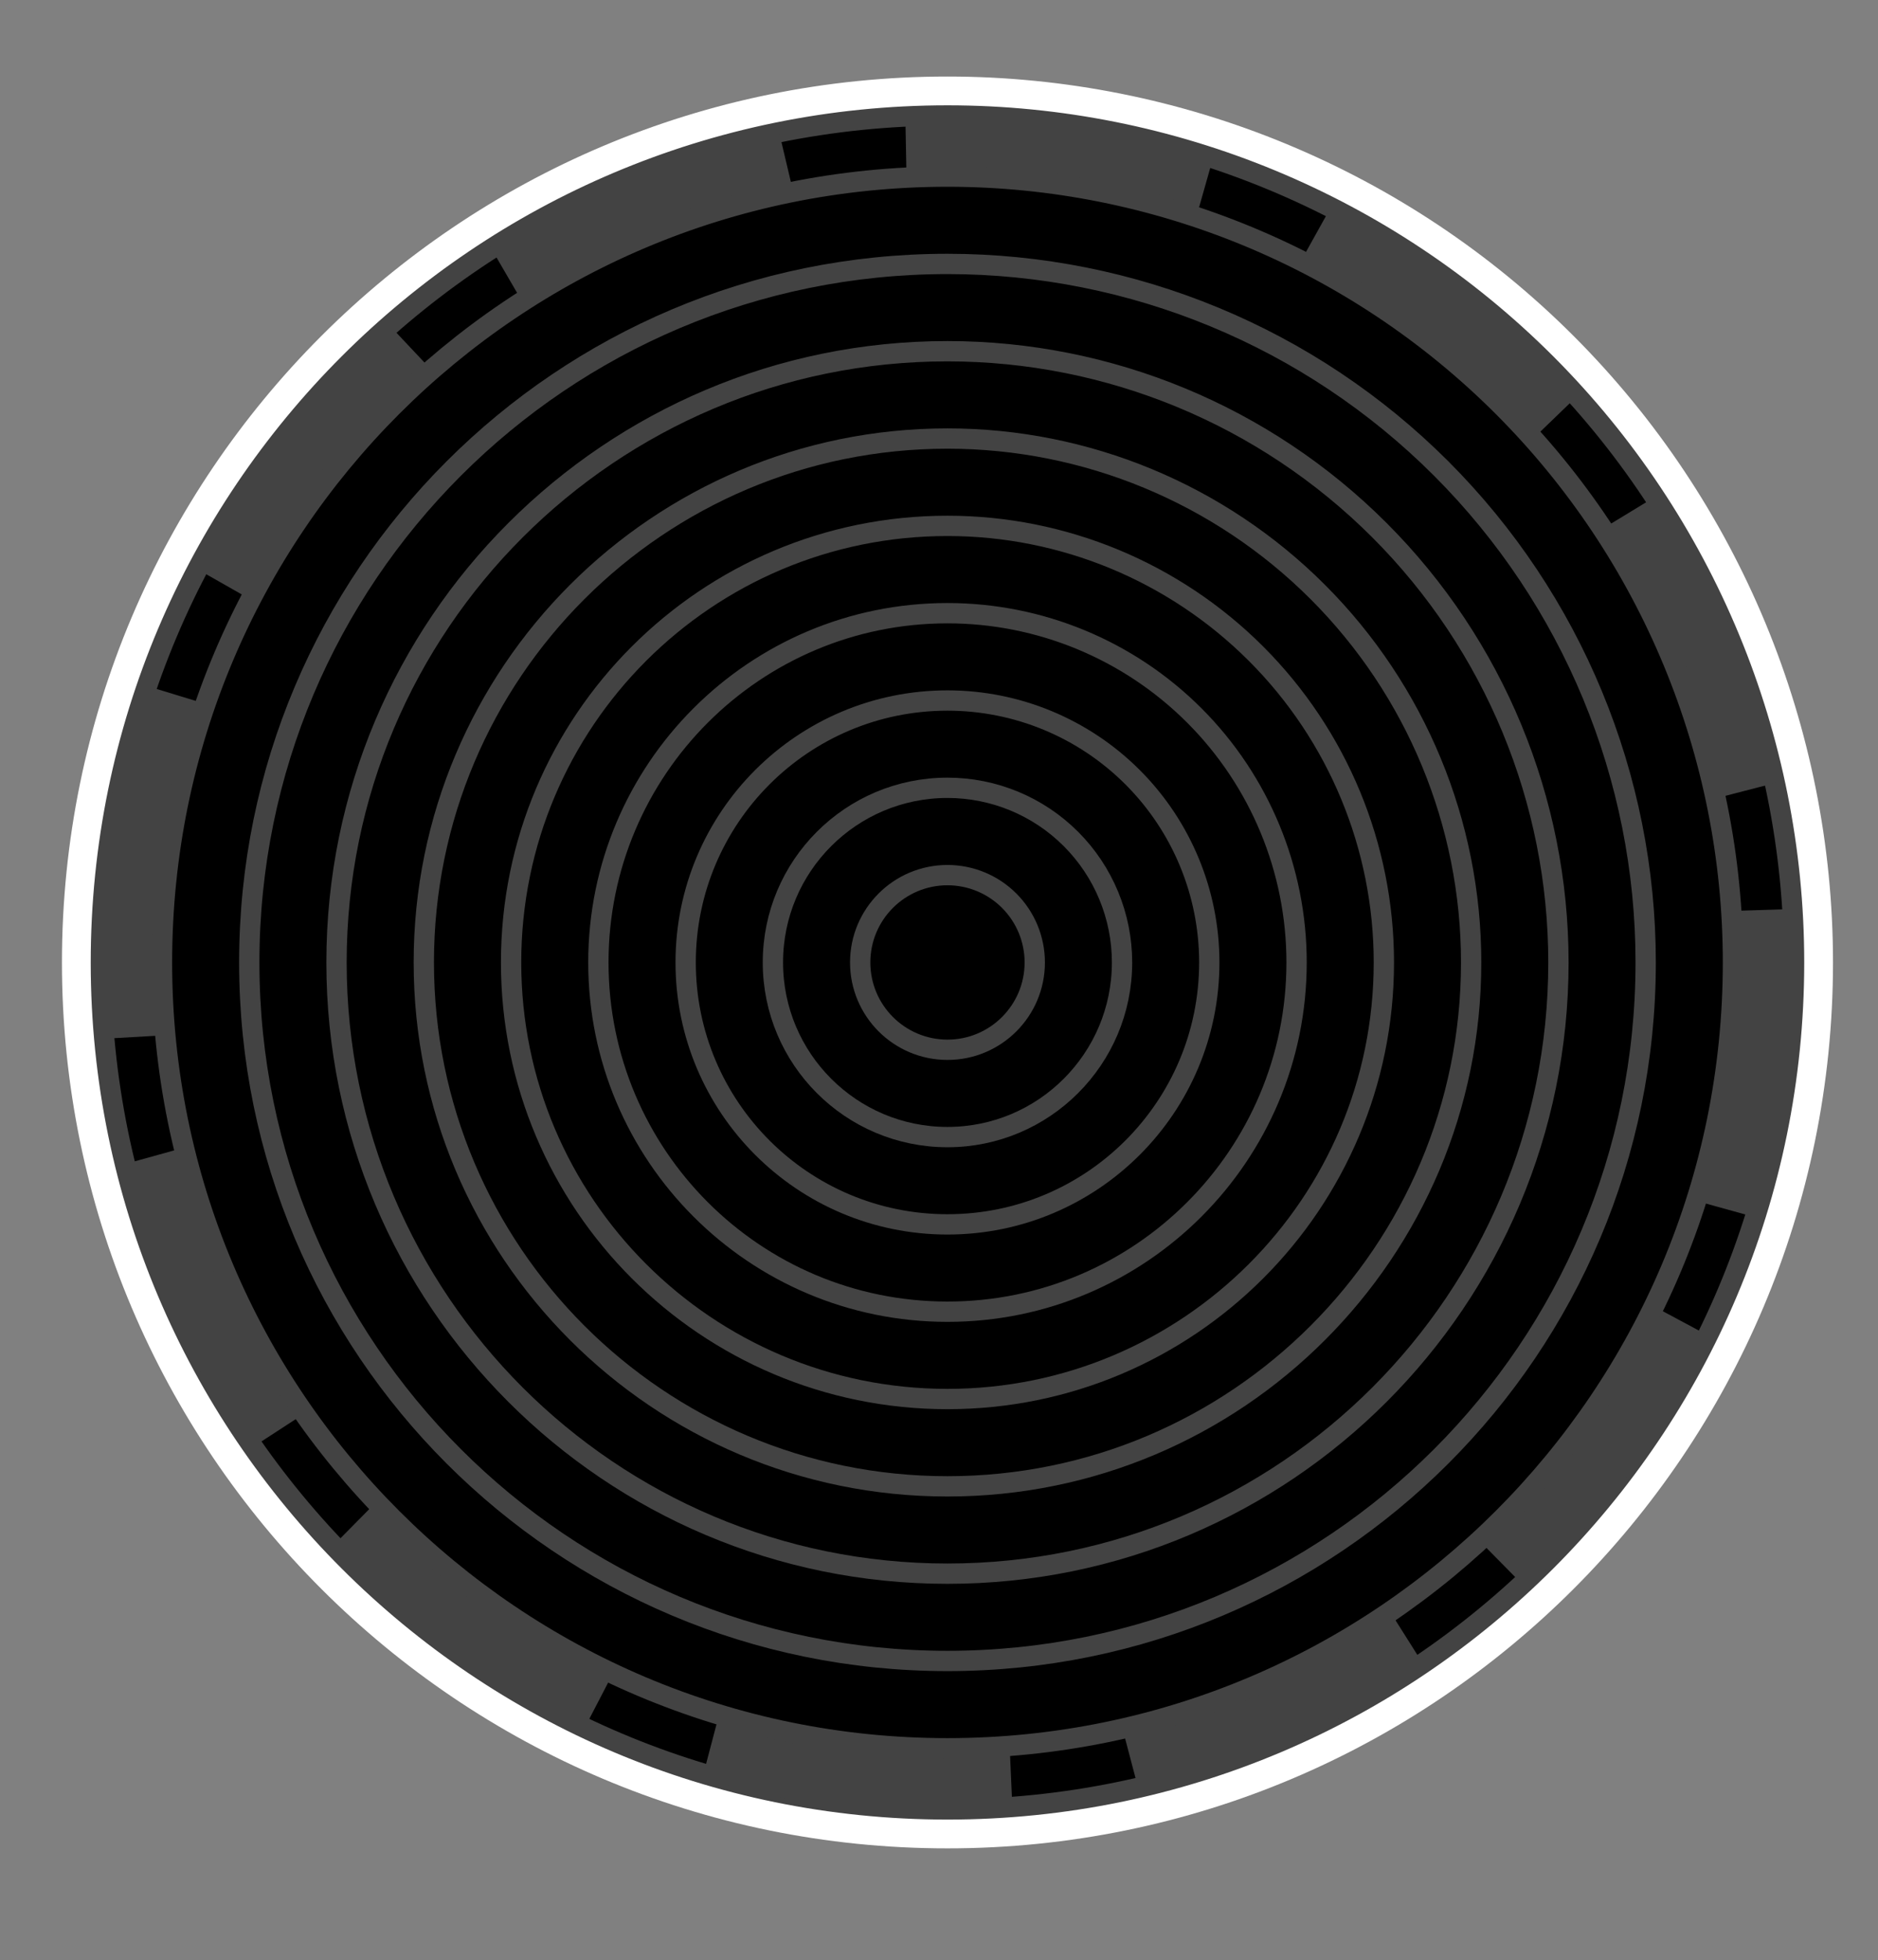 <svg version="1.1" viewBox="0.0 0.0 740.0 772.0" fill="none" stroke="none" stroke-linecap="square" stroke-miterlimit="10" xmlns:xlink="http://www.w3.org/1999/xlink" xmlns="http://www.w3.org/2000/svg"><rect x="0.0" y="0.0" width="740.0" height="772.0" fill="#808080" stroke="none"/><clipPath id="p.0"><path d="m0 0l740.0 0l0 772.0l-740.0 0l0 -772.0z" clip-rule="nonzero"/></clipPath><g clip-path="url(#p.0)"><path fill="#000000" fill-opacity="0.0" d="m0 0l740.0 0l0 772.0l-740.0 0z" fill-rule="evenodd"/><path fill="#000000" d="m36.409 379.071l0 0c0 -186.081 150.848 -336.929 336.929 -336.929l0 0c89.359 0 175.058 35.498 238.245 98.684c63.186 63.186 98.684 148.886 98.684 238.245l0 0c0 186.081 -150.848 336.929 -336.929 336.929l0 0c-186.081 0 -336.929 -150.848 -336.929 -336.929z" fill-rule="evenodd"/><path stroke="#ffffff" stroke-width="24.0" stroke-linejoin="round" stroke-linecap="butt" d="m36.409 379.071l0 0c0 -186.081 150.848 -336.929 336.929 -336.929l0 0c89.359 0 175.058 35.498 238.245 98.684c63.186 63.186 98.684 148.886 98.684 238.245l0 0c0 186.081 -150.848 336.929 -336.929 336.929l0 0c-186.081 0 -336.929 -150.848 -336.929 -336.929z" fill-rule="evenodd"/><path fill="#000000" d="m39.748 379.071l0 0c0 -184.237 149.354 -333.591 333.591 -333.591l0 0c88.474 0 173.324 35.146 235.884 97.706c62.56 62.56 97.706 147.41 97.706 235.884l0 0c0 184.237 -149.354 333.591 -333.591 333.591l0 0c-184.237 0 -333.591 -149.354 -333.591 -333.591z" fill-rule="evenodd"/><path stroke="#434343" stroke-width="8.0" stroke-linejoin="round" stroke-linecap="butt" d="m39.748 379.071l0 0c0 -184.237 149.354 -333.591 333.591 -333.591l0 0c88.474 0 173.324 35.146 235.884 97.706c62.56 62.56 97.706 147.41 97.706 235.884l0 0c0 184.237 -149.354 333.591 -333.591 333.591l0 0c-184.237 0 -333.591 -149.354 -333.591 -333.591z" fill-rule="evenodd"/><path fill="#000000" d="m49.48 379.071l0 0c0 -178.592 144.996 -323.37 323.858 -323.37l0 0c85.893 0 168.267 34.069 229.002 94.713c60.735 60.644 94.856 142.894 94.856 228.657l0 0c0 178.592 -144.996 323.37 -323.858 323.37l0 0c-178.862 0 -323.858 -144.778 -323.858 -323.37z" fill-rule="evenodd"/><path stroke="#434343" stroke-width="24.0" stroke-linejoin="round" stroke-linecap="butt" stroke-dasharray="96.0,72.0" d="m49.48 379.071l0 0c0 -178.592 144.996 -323.37 323.858 -323.37l0 0c85.893 0 168.267 34.069 229.002 94.713c60.735 60.644 94.856 142.894 94.856 228.657l0 0c0 178.592 -144.996 323.37 -323.858 323.37l0 0c-178.862 0 -323.858 -144.778 -323.858 -323.37z" fill-rule="evenodd"/><path fill="#000000" d="m63.827 379.071l0 0c0 -170.939 138.573 -309.512 309.512 -309.512l0 0c82.088 0 160.813 32.609 218.858 90.654c58.045 58.045 90.654 136.77 90.654 218.858l0 0c0 170.939 -138.573 309.512 -309.512 309.512l0 0c-170.939 0 -309.512 -138.573 -309.512 -309.512z" fill-rule="evenodd"/><path stroke="#434343" stroke-width="8.0" stroke-linejoin="round" stroke-linecap="butt" d="m63.827 379.071l0 0c0 -170.939 138.573 -309.512 309.512 -309.512l0 0c82.088 0 160.813 32.609 218.858 90.654c58.045 58.045 90.654 136.77 90.654 218.858l0 0c0 170.939 -138.573 309.512 -309.512 309.512l0 0c-170.939 0 -309.512 -138.573 -309.512 -309.512z" fill-rule="evenodd"/><path fill="#000000" d="m98.22 379.071l0 0c0 -151.944 123.175 -275.118 275.118 -275.118l0 0c72.966 0 142.943 28.986 194.538 80.58c51.595 51.595 80.58 121.572 80.58 194.538l0 0c0 151.944 -123.175 275.118 -275.118 275.118l0 0c-151.944 0 -275.118 -123.175 -275.118 -275.118z" fill-rule="evenodd"/><path stroke="#434343" stroke-width="8.0" stroke-linejoin="round" stroke-linecap="butt" d="m98.22 379.071l0 0c0 -151.944 123.175 -275.118 275.118 -275.118l0 0c72.966 0 142.943 28.986 194.538 80.58c51.595 51.595 80.58 121.572 80.58 194.538l0 0c0 151.944 -123.175 275.118 -275.118 275.118l0 0c-151.944 0 -275.118 -123.175 -275.118 -275.118z" fill-rule="evenodd"/><path fill="#000000" d="m132.598 379.071l0 0c0 -132.957 107.783 -240.74 240.74 -240.74l0 0c63.848 0 125.081 25.364 170.229 70.511c45.148 45.148 70.511 106.381 70.511 170.229l0 0c0 132.957 -107.783 240.74 -240.74 240.74l0 0c-132.957 0 -240.74 -107.783 -240.74 -240.74z" fill-rule="evenodd"/><path stroke="#434343" stroke-width="8.0" stroke-linejoin="round" stroke-linecap="butt" d="m132.598 379.071l0 0c0 -132.957 107.783 -240.74 240.74 -240.74l0 0c63.848 0 125.081 25.364 170.229 70.511c45.148 45.148 70.511 106.381 70.511 170.229l0 0c0 132.957 -107.783 240.74 -240.74 240.74l0 0c-132.957 0 -240.74 -107.783 -240.74 -240.74z" fill-rule="evenodd"/><path fill="#000000" d="m166.992 379.071l0 0c0 -113.962 92.384 -206.346 206.346 -206.346l0 0c54.726 0 107.211 21.74 145.909 60.437c38.697 38.697 60.438 91.183 60.438 145.909l0 0c0 113.962 -92.384 206.346 -206.346 206.346l0 0c-113.962 0 -206.346 -92.384 -206.346 -206.346z" fill-rule="evenodd"/><path stroke="#434343" stroke-width="8.0" stroke-linejoin="round" stroke-linecap="butt" d="m166.992 379.071l0 0c0 -113.962 92.384 -206.346 206.346 -206.346l0 0c54.726 0 107.211 21.74 145.909 60.437c38.697 38.697 60.438 91.183 60.438 145.909l0 0c0 113.962 -92.384 206.346 -206.346 206.346l0 0c-113.962 0 -206.346 -92.384 -206.346 -206.346z" fill-rule="evenodd"/><path fill="#000000" d="m201.386 379.071l0 0c0 -94.967 76.986 -171.953 171.953 -171.953l0 0c45.605 0 89.342 18.116 121.589 50.364c32.247 32.247 50.364 75.984 50.364 121.589l0 0c0 94.967 -76.986 171.953 -171.953 171.953l0 0c-94.967 0 -171.953 -76.986 -171.953 -171.953z" fill-rule="evenodd"/><path stroke="#434343" stroke-width="8.0" stroke-linejoin="round" stroke-linecap="butt" d="m201.386 379.071l0 0c0 -94.967 76.986 -171.953 171.953 -171.953l0 0c45.605 0 89.342 18.116 121.589 50.364c32.247 32.247 50.364 75.984 50.364 121.589l0 0c0 94.967 -76.986 171.953 -171.953 171.953l0 0c-94.967 0 -171.953 -76.986 -171.953 -171.953z" fill-rule="evenodd"/><path fill="#000000" d="m235.78 379.071l0 0c0 -75.972 61.587 -137.559 137.559 -137.559l0 0c36.483 0 71.472 14.493 97.269 40.29c25.797 25.797 40.29 60.786 40.29 97.269l0 0c0 75.972 -61.587 137.559 -137.559 137.559l0 0c-75.972 0 -137.559 -61.587 -137.559 -137.559z" fill-rule="evenodd"/><path stroke="#434343" stroke-width="8.0" stroke-linejoin="round" stroke-linecap="butt" d="m235.78 379.071l0 0c0 -75.972 61.587 -137.559 137.559 -137.559l0 0c36.483 0 71.472 14.493 97.269 40.29c25.797 25.797 40.29 60.786 40.29 97.269l0 0c0 75.972 -61.587 137.559 -137.559 137.559l0 0c-75.972 0 -137.559 -61.587 -137.559 -137.559z" fill-rule="evenodd"/><path fill="#000000" d="m270.173 379.071l0 0c0 -56.977 46.189 -103.165 103.165 -103.165l0 0c27.361 0 53.602 10.869 72.949 30.216c19.347 19.347 30.216 45.588 30.216 72.949l0 0c0 56.977 -46.189 103.165 -103.165 103.165l0 0c-56.977 0 -103.165 -46.189 -103.165 -103.165z" fill-rule="evenodd"/><path stroke="#434343" stroke-width="8.0" stroke-linejoin="round" stroke-linecap="butt" d="m270.173 379.071l0 0c0 -56.977 46.189 -103.165 103.165 -103.165l0 0c27.361 0 53.602 10.869 72.949 30.216c19.347 19.347 30.216 45.588 30.216 72.949l0 0c0 56.977 -46.189 103.165 -103.165 103.165l0 0c-56.977 0 -103.165 -46.189 -103.165 -103.165z" fill-rule="evenodd"/><path fill="#000000" d="m304.551 379.071l0 0c0 -37.99 30.797 -68.787 68.787 -68.787l0 0c18.244 0 35.74 7.247 48.64 20.147c12.9 12.9 20.147 30.396 20.147 48.64l0 0c0 37.99 -30.797 68.787 -68.787 68.787l0 0c-37.99 0 -68.787 -30.797 -68.787 -68.787z" fill-rule="evenodd"/><path stroke="#434343" stroke-width="8.0" stroke-linejoin="round" stroke-linecap="butt" d="m304.551 379.071l0 0c0 -37.99 30.797 -68.787 68.787 -68.787l0 0c18.244 0 35.74 7.247 48.64 20.147c12.9 12.9 20.147 30.396 20.147 48.64l0 0c0 37.99 -30.797 68.787 -68.787 68.787l0 0c-37.99 0 -68.787 -30.797 -68.787 -68.787z" fill-rule="evenodd"/><path fill="#000000" d="m338.945 379.071l0 0c0 -18.995 15.399 -34.394 34.394 -34.394l0 0c9.122 0 17.87 3.624 24.32 10.074c6.45 6.45 10.074 15.198 10.074 24.32l0 0c0 18.995 -15.399 34.394 -34.394 34.394l0 0c-18.995 0 -34.394 -15.399 -34.394 -34.394z" fill-rule="evenodd"/><path stroke="#434343" stroke-width="8.0" stroke-linejoin="round" stroke-linecap="butt" d="m338.945 379.071l0 0c0 -18.995 15.399 -34.394 34.394 -34.394l0 0c9.122 0 17.87 3.624 24.32 10.074c6.45 6.45 10.074 15.198 10.074 24.32l0 0c0 18.995 -15.399 34.394 -34.394 34.394l0 0c-18.995 0 -34.394 -15.399 -34.394 -34.394z" fill-rule="evenodd"/></g></svg>